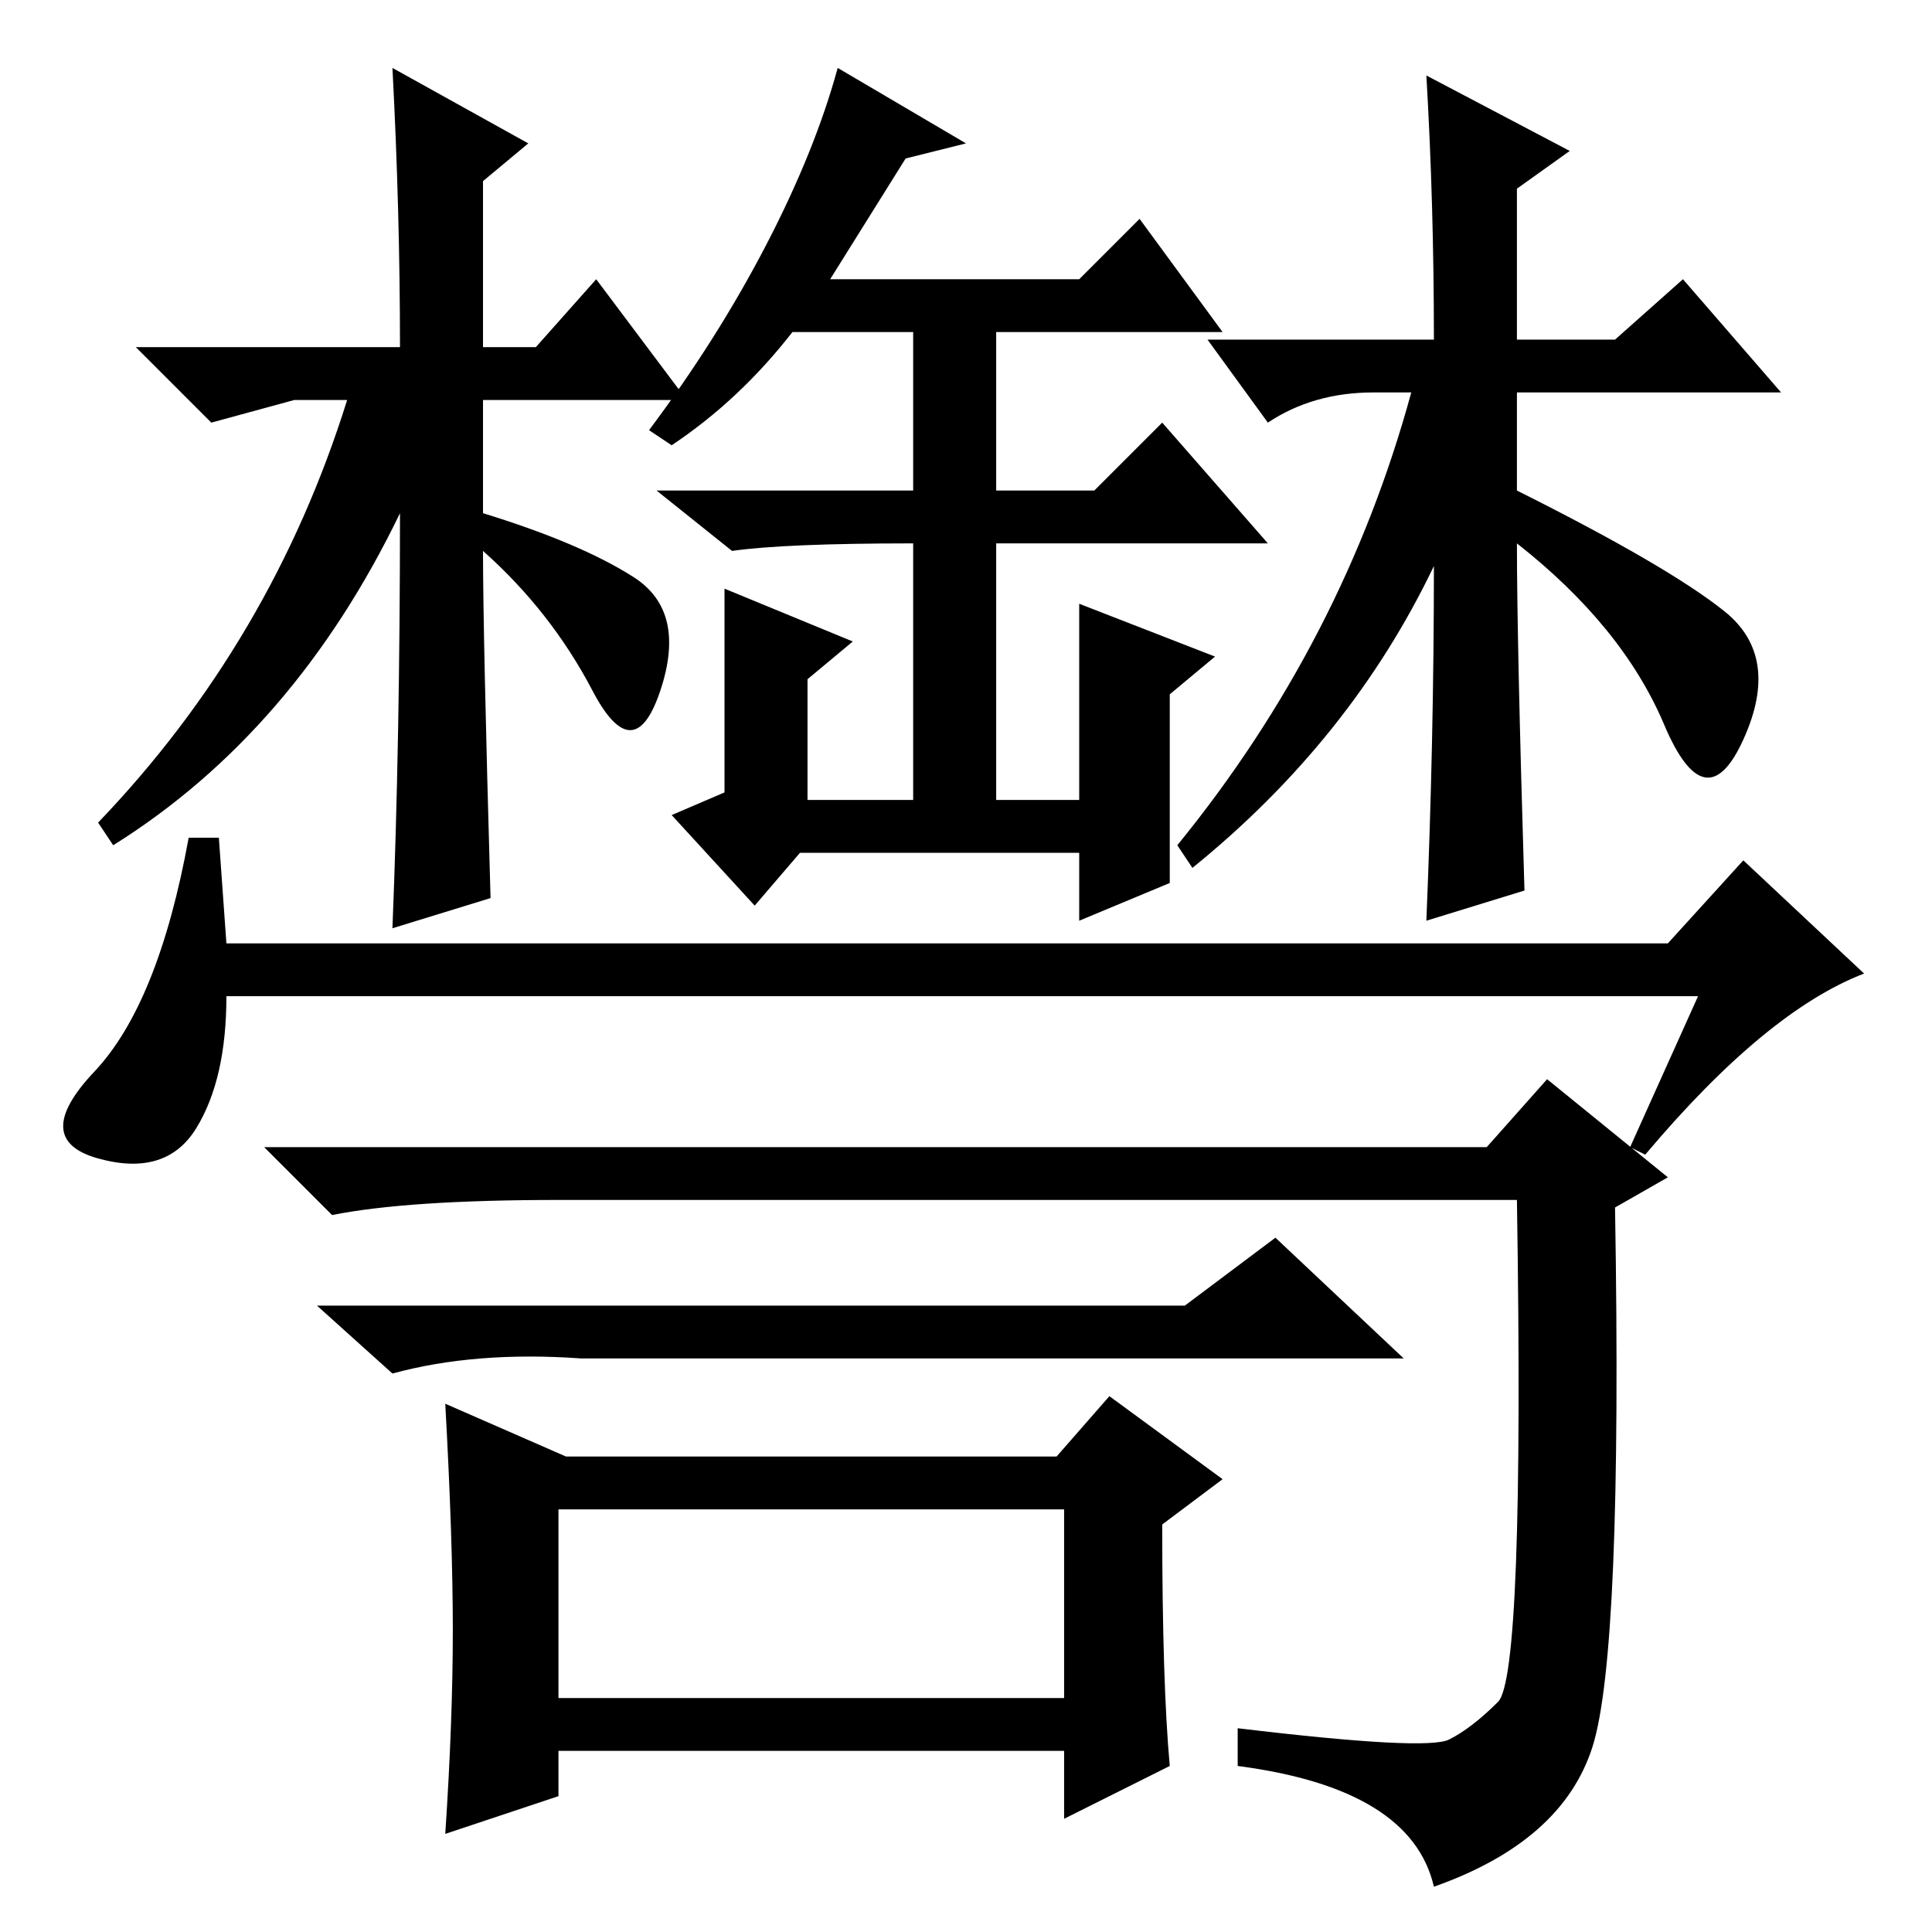<?xml version="1.0" standalone="no"?>
<!DOCTYPE svg PUBLIC "-//W3C//DTD SVG 1.1//EN" "http://www.w3.org/Graphics/SVG/1.1/DTD/svg11.dtd" >
<svg xmlns="http://www.w3.org/2000/svg" xmlns:xlink="http://www.w3.org/1999/xlink" version="1.1" viewBox="0 -36 256 256">
  <g transform="matrix(1 0 0 -1 0 220)">
   <path fill="currentColor"
d="M155 164v-25l-12 -5v9h-37l-6 -7l-11 12l7 3v27l17 -7l-6 -5v-16h14v34q-17 0 -24 -1l-10 8h34v21h-16q-7 -9 -16 -15l-3 2q9 12 15.5 24.5t9.5 23.5l17 -10l-8 -2l-10 -16h33l8 8l11 -15h-30v-21h13l9 9l14 -16h-36v-34h11v26l18 -7zM65 137l-13 -4q1 25 1 55
q-14 -29 -38 -44l-2 3q23 24 33 56h-7l-11 -3l-10 10h35q0 18 -1 37l18 -10l-6 -5v-22h7l8 9l12 -16h-27v-15q13 -4 20 -8.5t3.5 -15t-9 0t-14.5 18.5q0 -11 1 -46zM30 131h191l10 11l16 -15q-13 -5 -29 -24l-2 1l9 20h-195q0 -11 -4 -17.5t-13 -4t-0.5 11.5t12.5 31h4z
M74 31h67v25h-67v-25zM197 104l8 9l16 -13l-7 -4q1 -59 -3 -71.5t-21 -18.5q-3 13 -26 16v5q25 -3 28 -1.5t6.5 5t2.5 66.5h-127q-20 0 -30 -2l-9 9h162zM157 83l12 9l17 -16h-109q-14 1 -25 -2l-10 9h115zM155 22l-14 -7v9h-67v-6l-15 -5q1 15 1 27t-1 30l16 -7h65l7 8
l15 -11l-8 -6q0 -21 1 -32zM202 138l-13 -4q1 24 1 47q-11 -23 -32 -40l-2 3q22 27 31 60h-5q-8 0 -14 -4l-8 11h30q0 18 -1 35l19 -10l-7 -5v-20h13l9 8l13 -15h-35v-13q20 -10 27.5 -16t2.5 -17t-10.5 2t-19.5 24q0 -13 1 -46z" />
  </g>

</svg>
